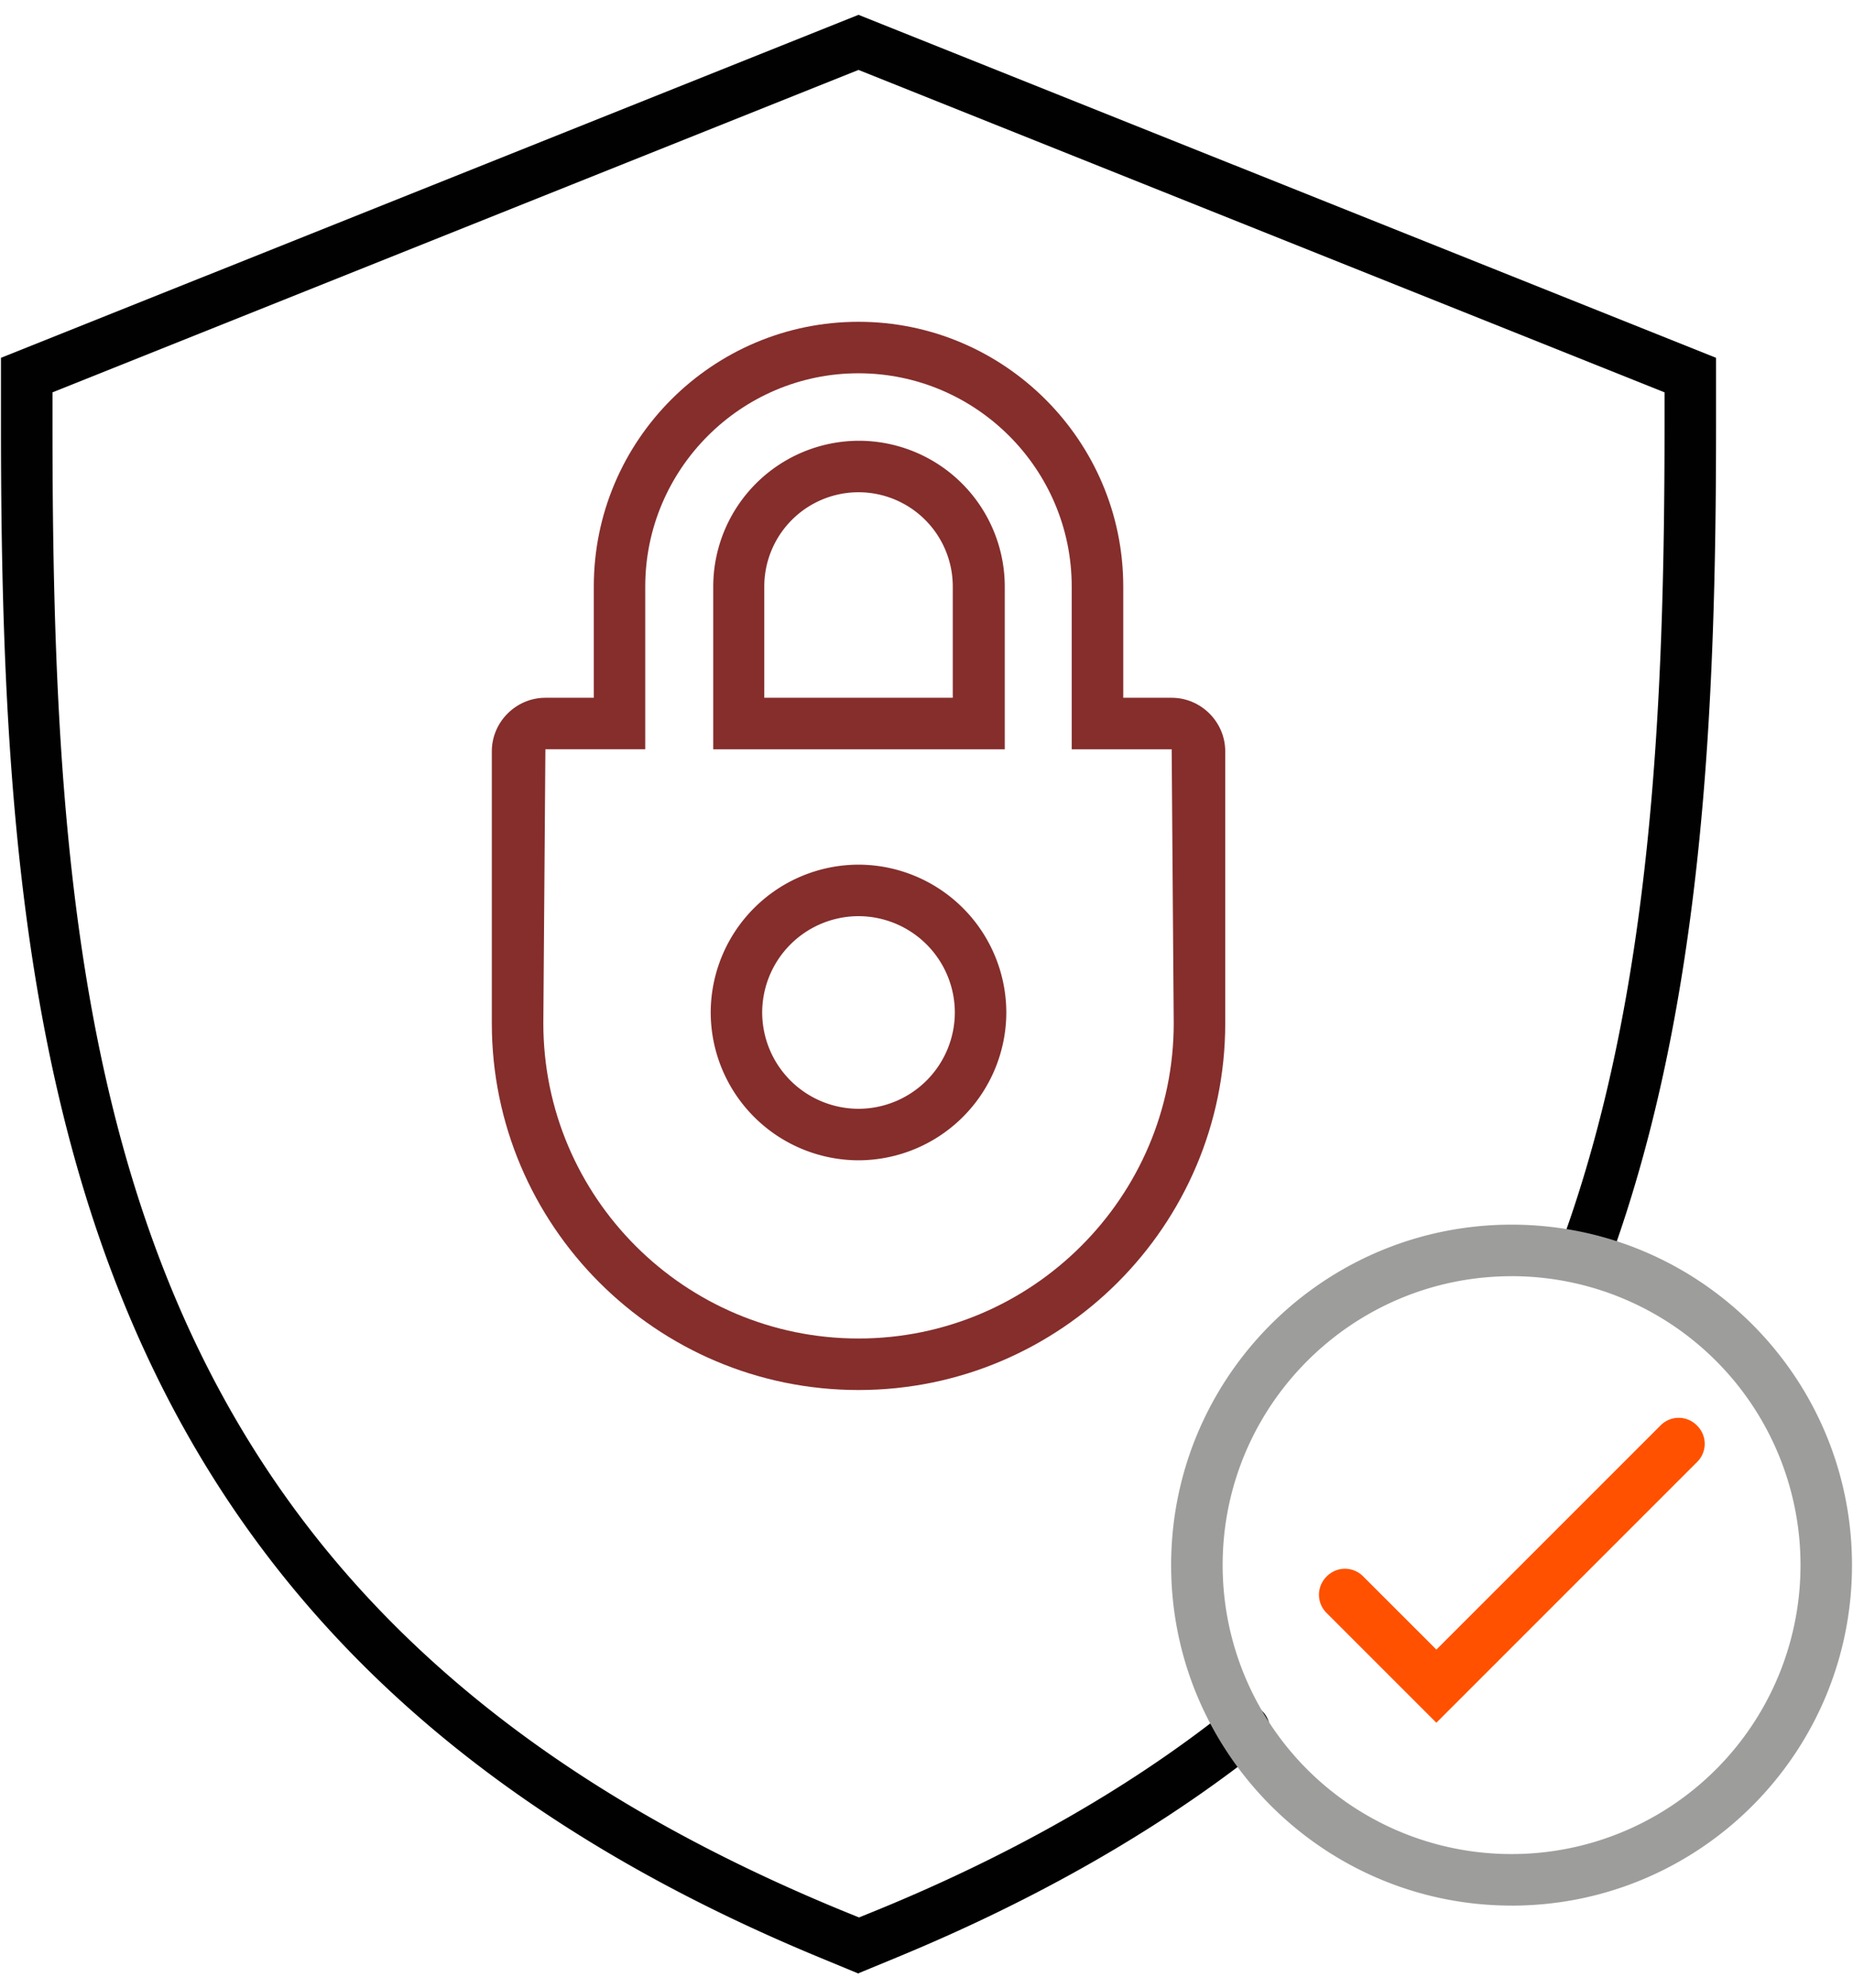 <svg xmlns="http://www.w3.org/2000/svg" width="55" height="59" fill="none"><path fill="#010101" d="m25.482 58.576-1.146-.474C1.893 48.822.029 31.304.029 12.654V10.62L25.482.44l25.453 10.18v2.034c0 8.362-.382 17.137-3.134 24.719a.766.766 0 0 1-.978.458.766.766 0 0 1-.459-.978c2.675-7.353 3.042-15.975 3.042-24.2v-1.008l-23.924-9.57-23.924 9.57v1.009c0 18.803 1.758 35.099 23.374 44.026l.565.23.566-.23c4.02-1.65 7.521-3.653 10.395-5.946a.756.756 0 0 1 1.07.122c.26.336.214.81-.122 1.07-2.996 2.37-6.62 4.448-10.762 6.16l-1.147.474-.015.016Z"/><path fill="#FF5100" d="m42.634 51.131-3.256-3.256a.757.757 0 0 1 0-1.085.757.757 0 0 1 1.085 0l2.171 2.17 6.65-6.65a.757.757 0 0 1 1.085 0 .757.757 0 0 1 0 1.086l-7.735 7.735Z"/><path fill="#852E2C" d="M25.482 41.256c-6.008 0-10.884-4.892-10.884-10.885V22.3c0-.872.718-1.59 1.59-1.59h1.437v-3.302c0-4.342 3.531-7.857 7.857-7.857 4.326 0 7.858 3.53 7.858 7.857v3.302h1.437c.871 0 1.59.718 1.59 1.59v8.071c0 6.008-4.892 10.885-10.885 10.885Zm-9.294-19.017-.061 8.132c0 5.167 4.204 9.356 9.355 9.356 5.152 0 9.356-4.204 9.356-9.356l-.061-8.132H31.81v-4.831c0-3.485-2.843-6.329-6.329-6.329-3.485 0-6.329 2.844-6.329 6.329v4.83h-2.965Z"/><path fill="#852E2C" d="M29.824 22.239H21.17v-4.831a4.332 4.332 0 0 1 4.327-4.326 4.332 4.332 0 0 1 4.326 4.326v4.83Zm-7.14-1.529h5.596v-3.302a2.799 2.799 0 0 0-2.798-2.798 2.799 2.799 0 0 0-2.797 2.798v3.302ZM25.482 34.438a4.397 4.397 0 0 1-4.387-4.388 4.397 4.397 0 0 1 4.387-4.387 4.397 4.397 0 0 1 4.387 4.387 4.397 4.397 0 0 1-4.387 4.388Zm0-7.246a2.864 2.864 0 0 0-2.859 2.858 2.864 2.864 0 0 0 2.86 2.859 2.864 2.864 0 0 0 2.858-2.859 2.864 2.864 0 0 0-2.859-2.858Z"/><path fill="#9D9D9C" d="M44.866 56.558c-5.565 0-10.105-4.525-10.105-10.105s4.525-10.105 10.105-10.105S54.97 40.873 54.97 46.454s-4.525 10.105-10.105 10.105Zm0-18.68c-4.724 0-8.576 3.836-8.576 8.575a8.573 8.573 0 0 0 8.576 8.576 8.573 8.573 0 0 0 8.576-8.576 8.573 8.573 0 0 0-8.576-8.576Z"/></svg>